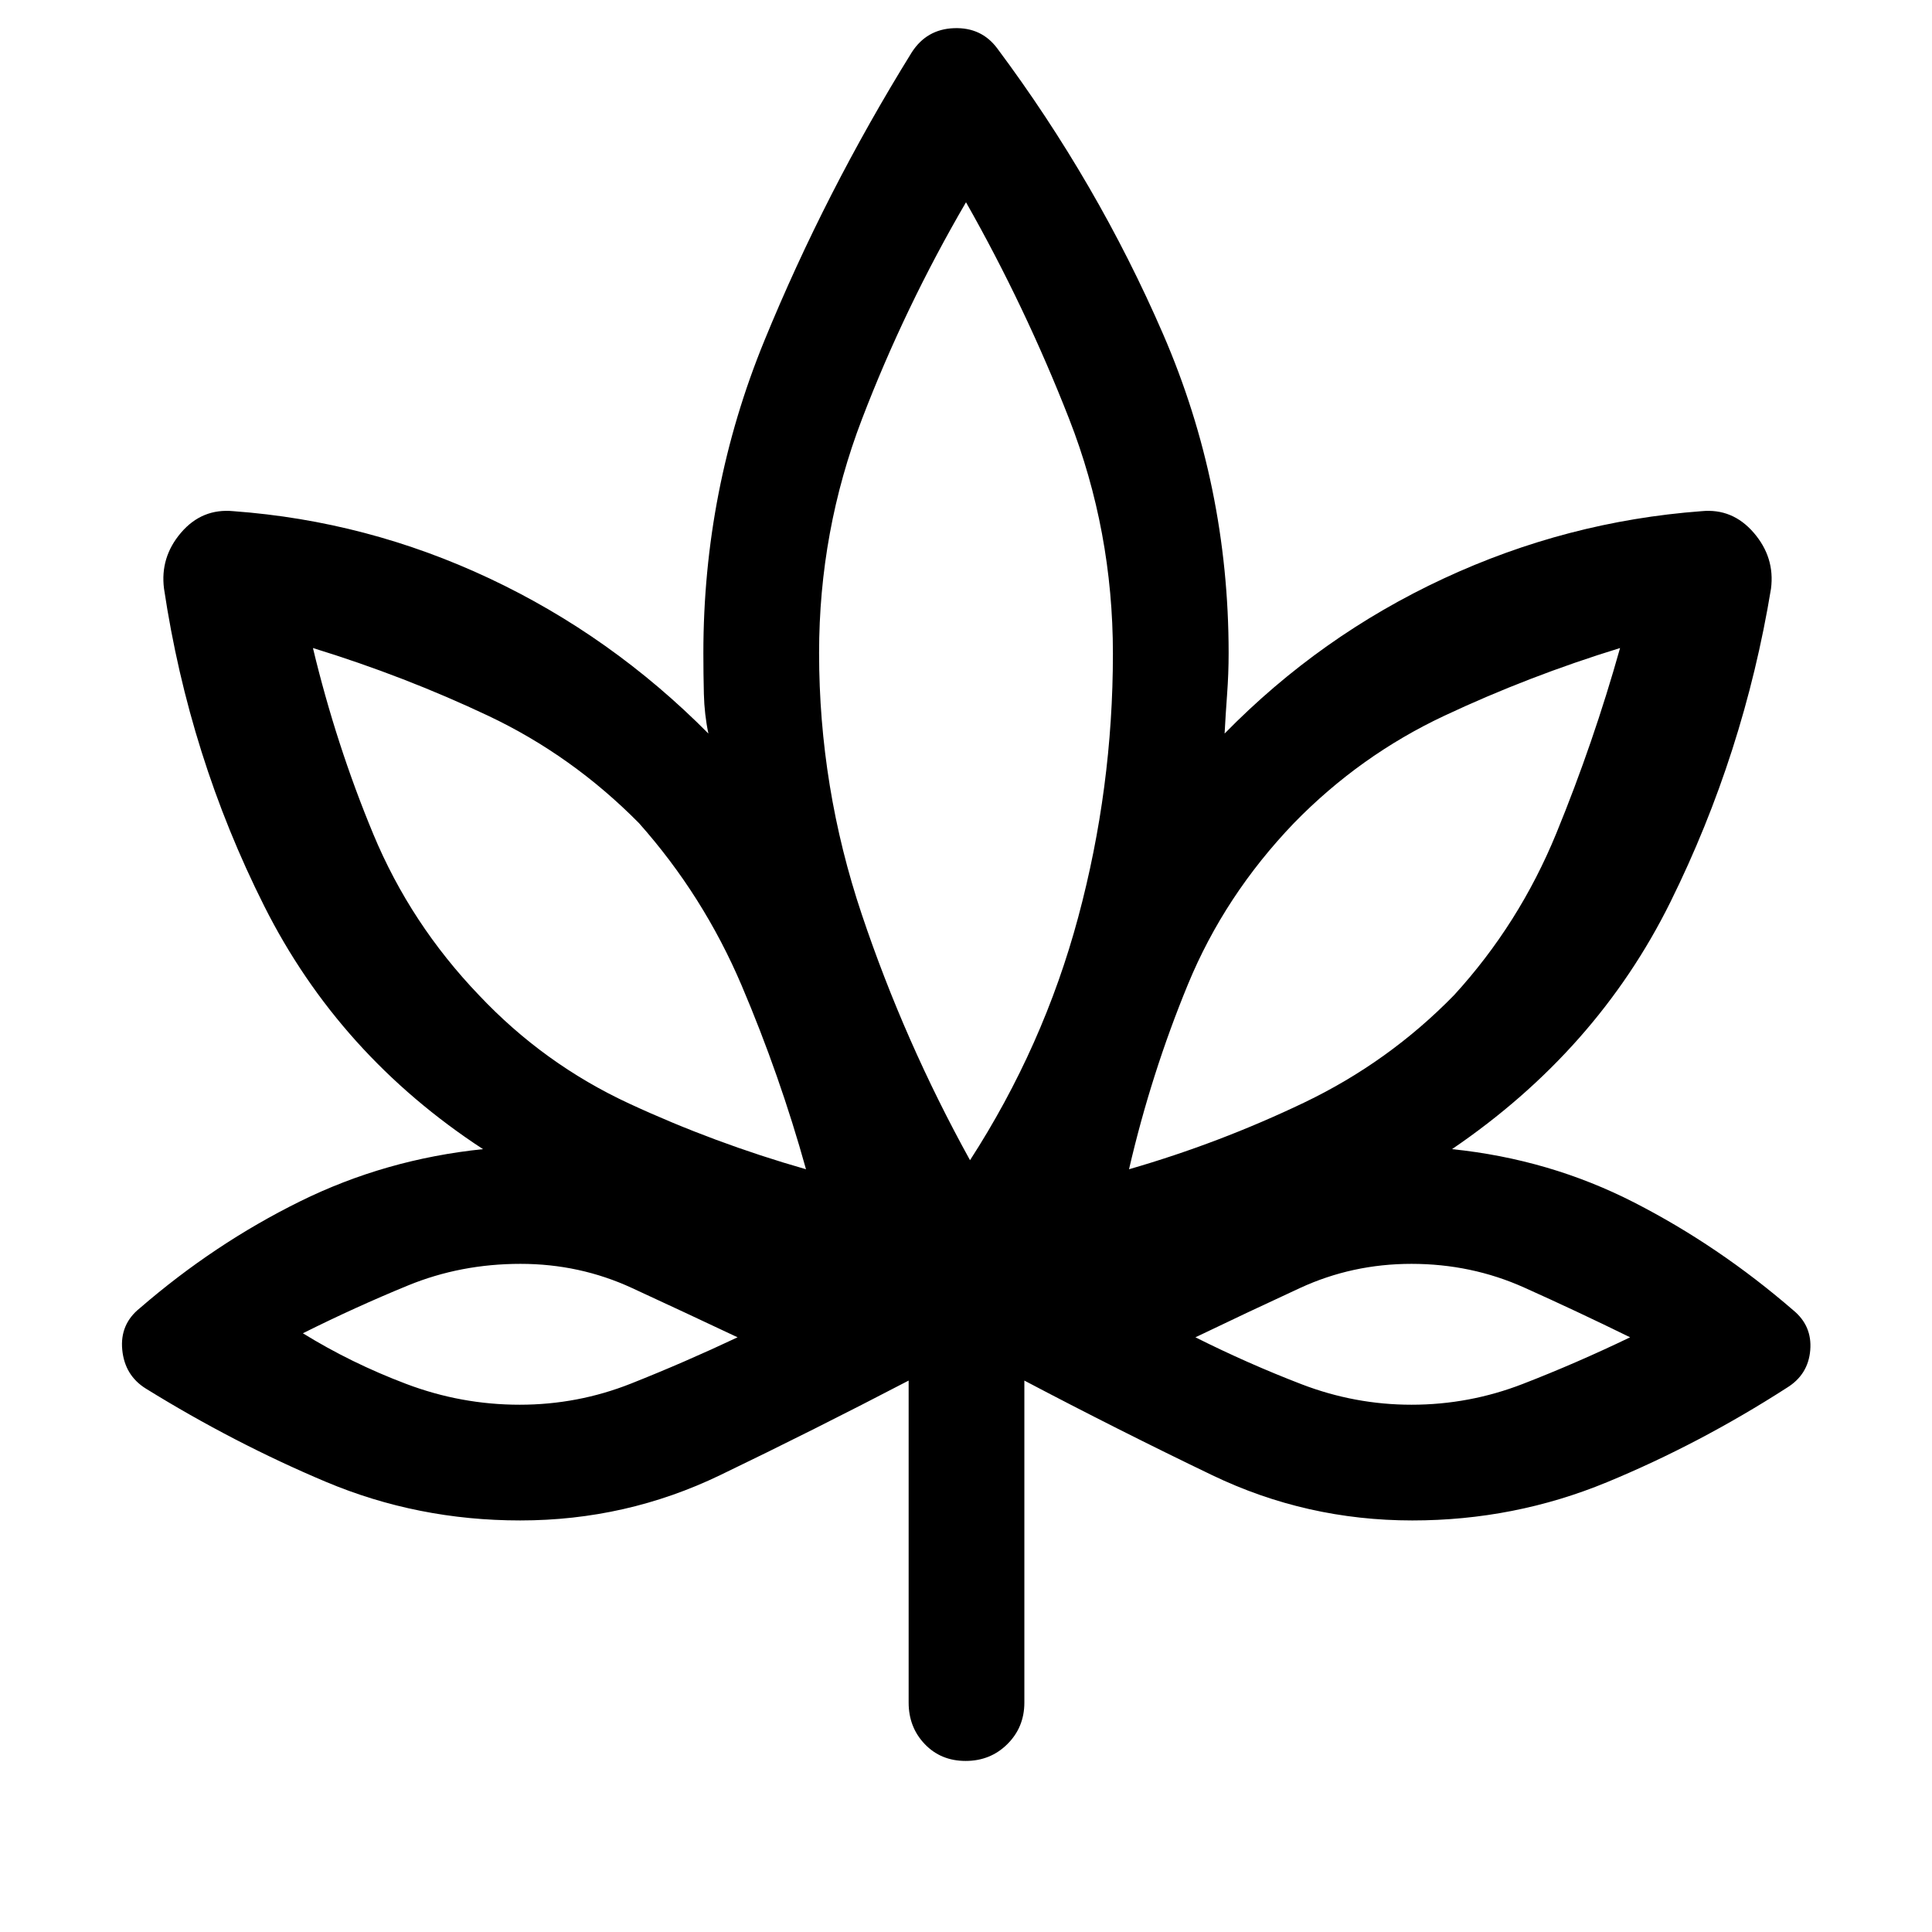 <svg xmlns="http://www.w3.org/2000/svg" height="48" viewBox="0 -960 960 960" width="48"><path d="M451.5-274q-47 24.5-93.68 47-46.68 22.5-99.32 22.5-51.02 0-96.65-19.22Q116.23-242.95 72.5-270q-10.5-6.52-11.75-19.26Q59.5-302 69.5-310q37-32 79.5-53t91-26q-71.51-46.74-108.75-120.87Q94-584 81.5-667.5q-2-15.59 8.44-27.8Q100.38-707.5 116-706q66.5 4.88 127.15 33.39Q303.79-644.09 352-595.5q-2-9.5-2.25-19.67-.25-10.16-.25-20.33 0-81.14 30.25-155.07Q410-864.5 453-933.91q7.41-11.59 21.03-12.09 13.62-.5 21.47 10 49.85 66.85 82.43 142.01 32.57 75.16 32.57 158.49 0 10.17-.75 20.33Q609-605 608.5-595.5q47.5-48.5 108.75-77T845.5-706q15.4-1.5 25.95 10.75Q882-683 880-667.5q-13.5 82-50 155.75T721.5-389q48.5 5 90.5 26.5t79 53.5q9.5 7.76 8.5 19.88T888-270.5q-43.5 28-89.5 47t-96.74 19q-52.64 0-99.45-22.5T509-274v160q0 12.25-8.43 20.62Q492.15-85 479.82-85q-12.32 0-20.32-8.38-8-8.37-8-20.62v-160Zm-51-105q-13-46.71-32-91.36-19-44.64-51-80.64-33.22-33.61-74.86-53.31Q201-624 155.5-638q11.5 48 30 92.5t52.5 80q32.28 34.22 74.64 53.86T400.5-379ZM258.25-262q28.78 0 55.27-10.5 26.48-10.5 52.98-23Q340-308 314.02-320q-25.99-12-55.38-12-29.74 0-55.94 10.75t-52.2 23.75q24.02 14.83 51.34 25.16Q229.15-262 258.25-262ZM482-383.5q36.5-56.5 53.75-120.72 17.25-64.21 17.25-131 0-60.99-21.75-116.63Q509.5-807.5 480-859.5q-30.37 52.08-51.68 107.72Q407-696.15 407-635.57q0 66.75 21.22 129.95Q449.43-442.43 482-383.5Zm79 4.5q45-13 87.04-33.14 42.04-20.14 74.46-53.36 32.38-35.35 50.86-80.51Q791.85-591.17 805-638q-45.5 14-87.39 33.69-41.89 19.7-74.61 53.25-34.5 35.95-52.75 80.26Q572-426.5 561-379Zm140.36 117q28.67 0 55.31-10.33 26.64-10.32 53.33-23.17-26.5-13-52.7-24.75Q731.1-332 701.36-332q-29.39 0-55.38 12Q620-308 594-295.5q26.2 13.12 52.71 23.31T701.36-262ZM400.5-379Zm-34 83.5Zm115.5-88Zm79 4.5Zm33 83.5Z"/></svg>